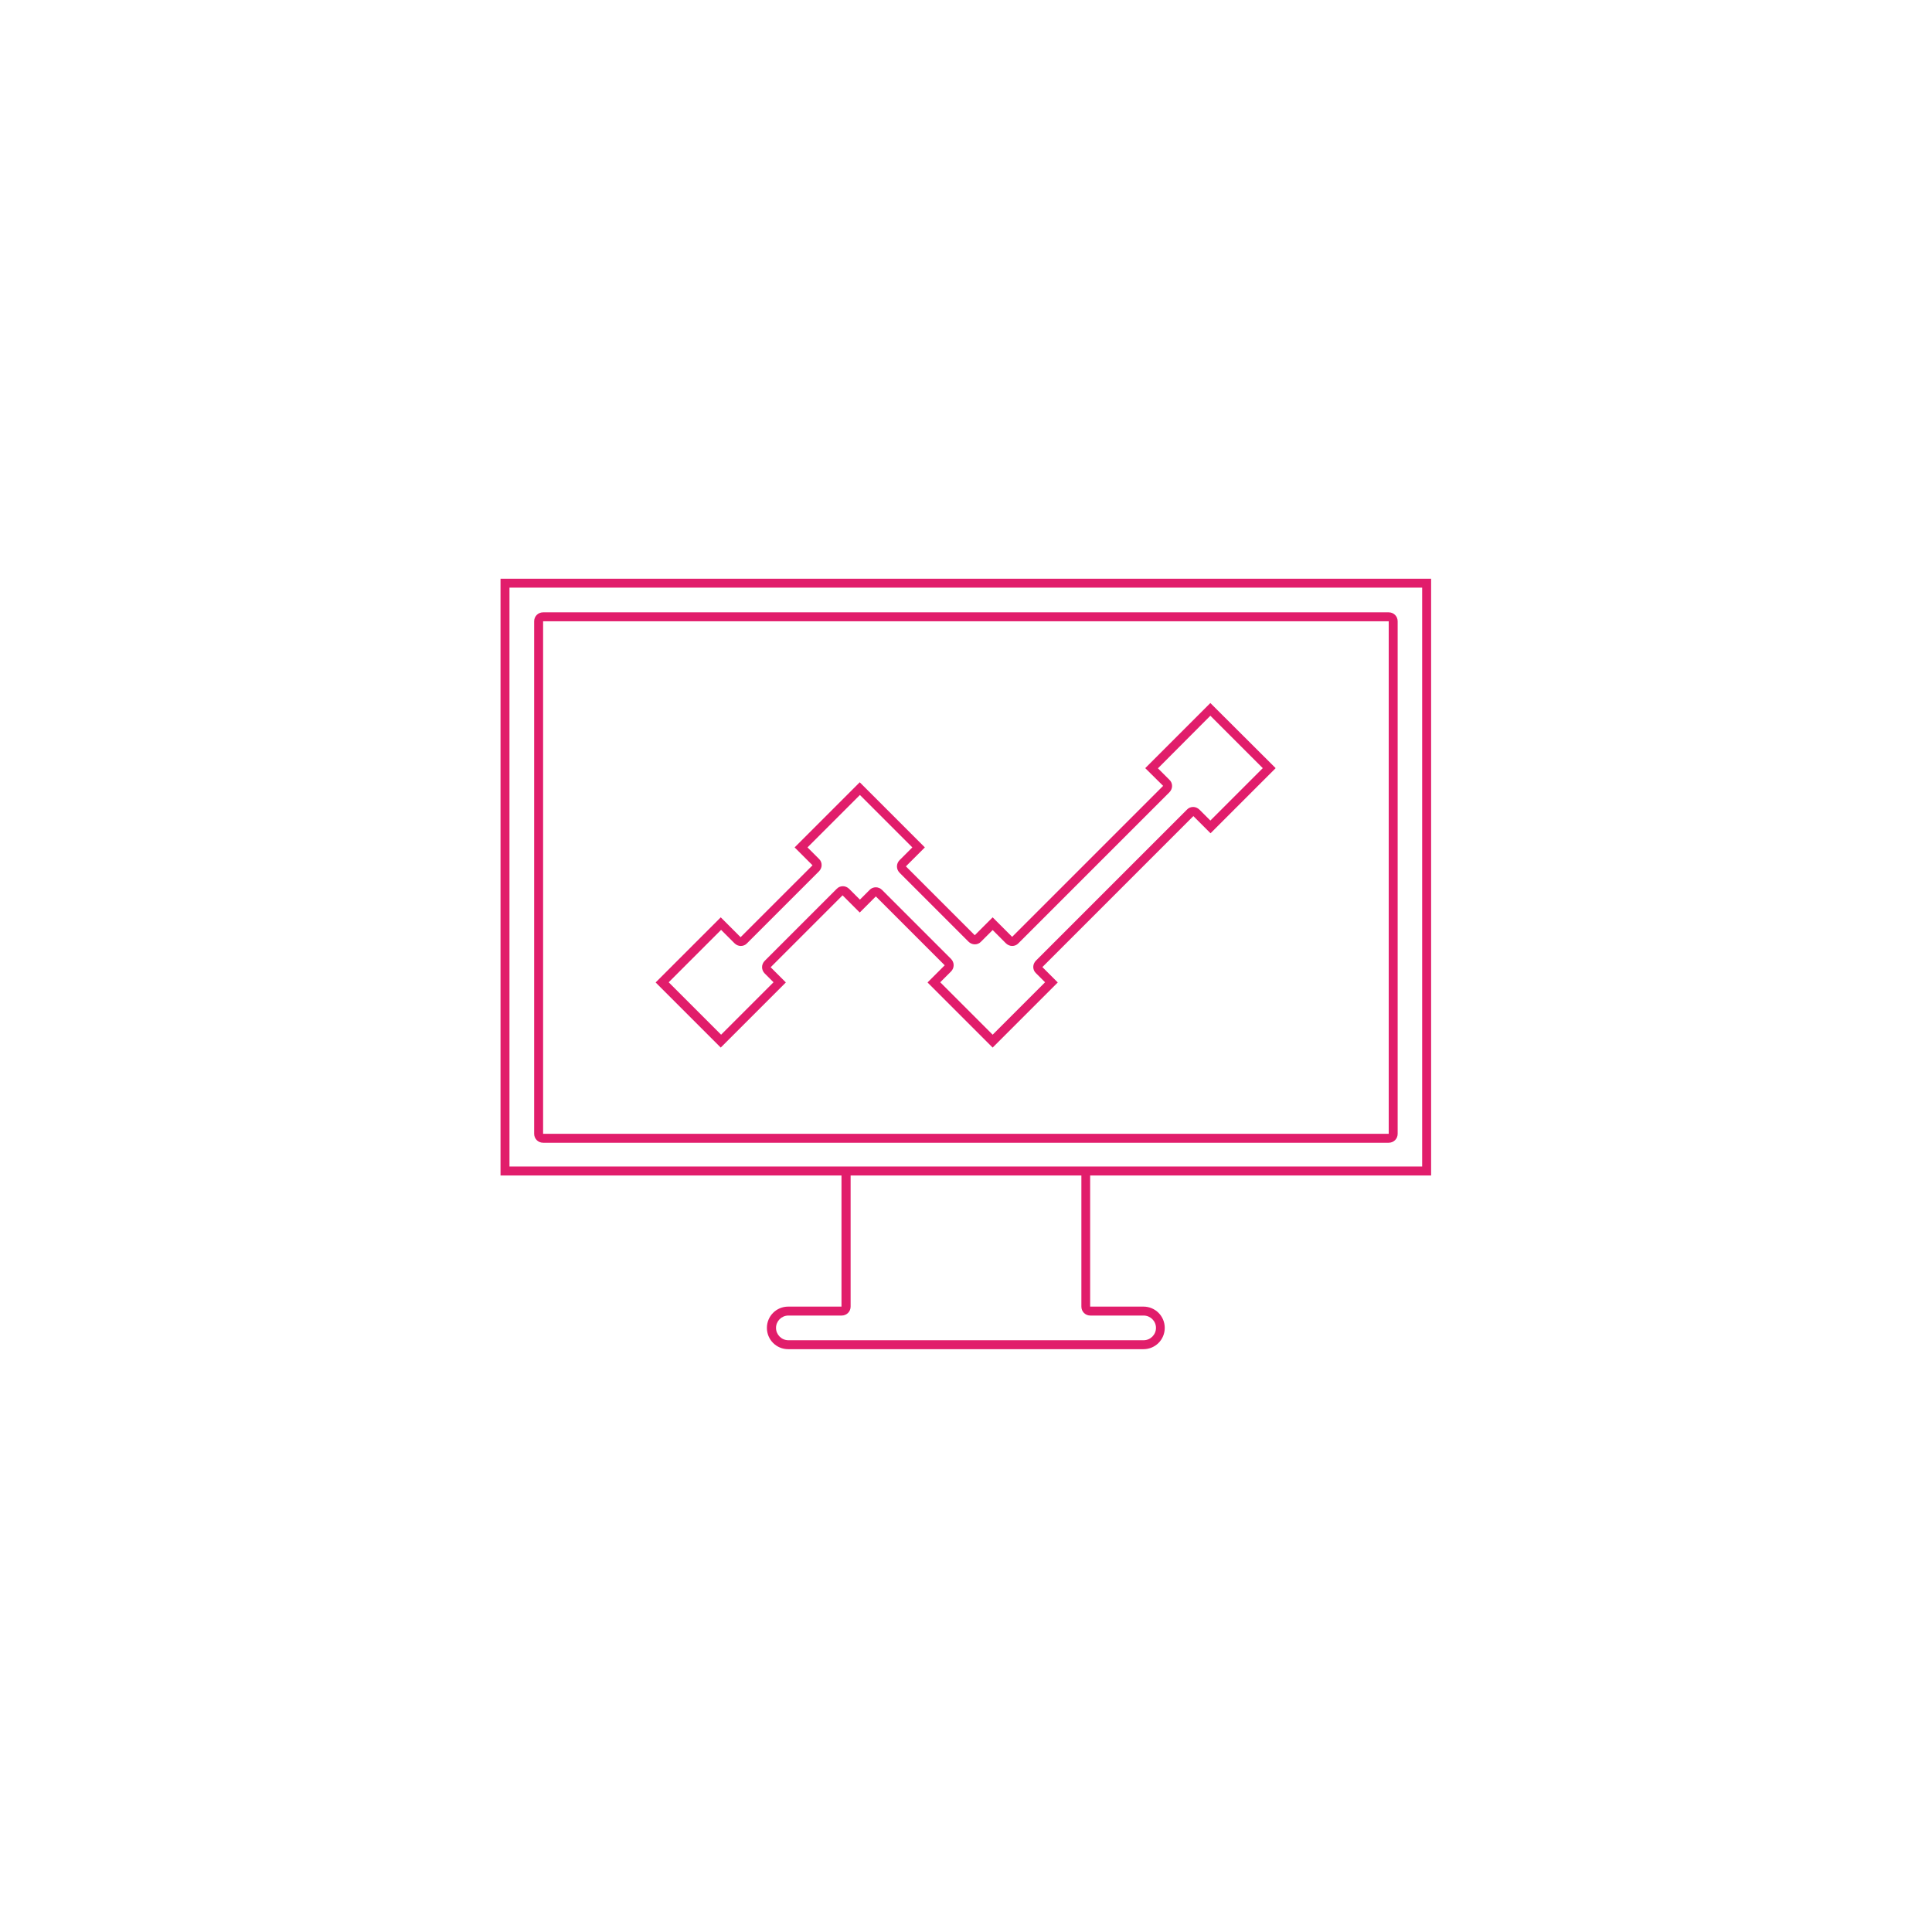 <?xml version="1.0" encoding="utf-8"?>
<!-- Generator: Adobe Illustrator 26.5.0, SVG Export Plug-In . SVG Version: 6.00 Build 0)  -->
<svg version="1.1" id="Ebene_1" xmlns="http://www.w3.org/2000/svg" xmlns:xlink="http://www.w3.org/1999/xlink" x="0px" y="0px"
	 viewBox="0 0 1080 1080" style="enable-background:new 0 0 1080 1080;" xml:space="preserve">
<style type="text/css">
	.st0{fill:#E11D6B;}
</style>
<g>
	<path class="st0" d="M776.3,342.3H303.6c-2.8,0-5,2.2-5,5v286.5c0,2.8,2.2,5,5,5h472.7c2.8,0,5-2.2,5-5V347.3
		C781.3,344.5,779.1,342.3,776.3,342.3z M776.3,633.8H303.6V347.3h472.7V633.8z"/>
	<path class="st0" d="M439.3,549.2l-8.5-8.5l40.2-40.2l9.6,9.6l9-9l38.5,38.5l-9.6,9.6l36.4,36.4l36.4-36.4l-8.6-8.6l84.4-84.4
		l9.6,9.6l36.4-36.4L676.6,393l-36.4,36.4l10,9.9l-84.4,84.4l-10.9-10.9l-10,10l-38.5-38.5l10.6-10.6l-36.4-36.4l-36.4,36.4l10,10
		L414,523.9l-11.1-11.1l-36.4,36.4l36.4,36.4L439.3,549.2z M403.1,519.8l7.5,7.5c1,1,2.3,1.5,3.5,1.5c1.3,0,2.6-0.5,3.5-1.5
		l40.2-40.2c0.9-0.9,1.5-2.2,1.5-3.5s-0.5-2.6-1.5-3.5l-6.4-6.4l29.3-29.3l29.3,29.3l-7.1,7.1c-2,2-2,5.1,0,7.1l38.5,38.5
		c0.9,0.9,2.2,1.5,3.5,1.5s2.6-0.5,3.5-1.5l6.5-6.5l7.4,7.4c0.9,0.9,2.2,1.5,3.5,1.5s2.6-0.5,3.5-1.5l84.4-84.4
		c0.9-0.9,1.5-2.2,1.5-3.5s-0.5-2.6-1.5-3.5l-6.4-6.4l29.3-29.4l29.3,29.3l-29.3,29.3l-6.1-6.1c-1-1-2.3-1.5-3.5-1.5
		c-1.3,0-2.6,0.5-3.5,1.5L579.1,537c-0.9,0.9-1.5,2.2-1.5,3.5s0.5,2.6,1.5,3.5l5.1,5.1l-29.3,29.3l-29.3-29.3l6-6c2-2,2-5.1,0-7.1
		l-38.5-38.5c-1-1-2.3-1.5-3.5-1.5c-1.3,0-2.6,0.5-3.5,1.5l-5.4,5.4l-6-6c-1-1-2.3-1.5-3.5-1.5c-1.3,0-2.6,0.5-3.5,1.5l-40.2,40.2
		c-2,2-2,5.1,0,7.1l4.9,4.9l-29.3,29.3l-29.3-29.3L403.1,519.8z"/>
	<path class="st0" d="M800,657.1V323.5H279.8v333.6h190.6v73.3h-29.8c-6.6,0-11.9,5.3-11.9,11.9c0,6.6,5.3,11.9,11.9,11.9h198.6
		c6.6,0,11.9-5.3,11.9-11.9c0-6.6-5.3-11.9-11.9-11.9h-29.8v-73.3H800z M609.5,735.4h29.8c3.8,0,6.9,3.1,6.9,6.9
		c0,3.8-3.1,6.9-6.9,6.9H440.7c-3.8,0-6.9-3.1-6.9-6.9c0-3.8,3.1-6.9,6.9-6.9h29.8c2.8,0,5-2.2,5-5v-73.3h129v73.3
		C604.5,733.2,606.7,735.4,609.5,735.4z M284.8,652.1V328.5H795v323.6H284.8z"/>
</g>
</svg>
